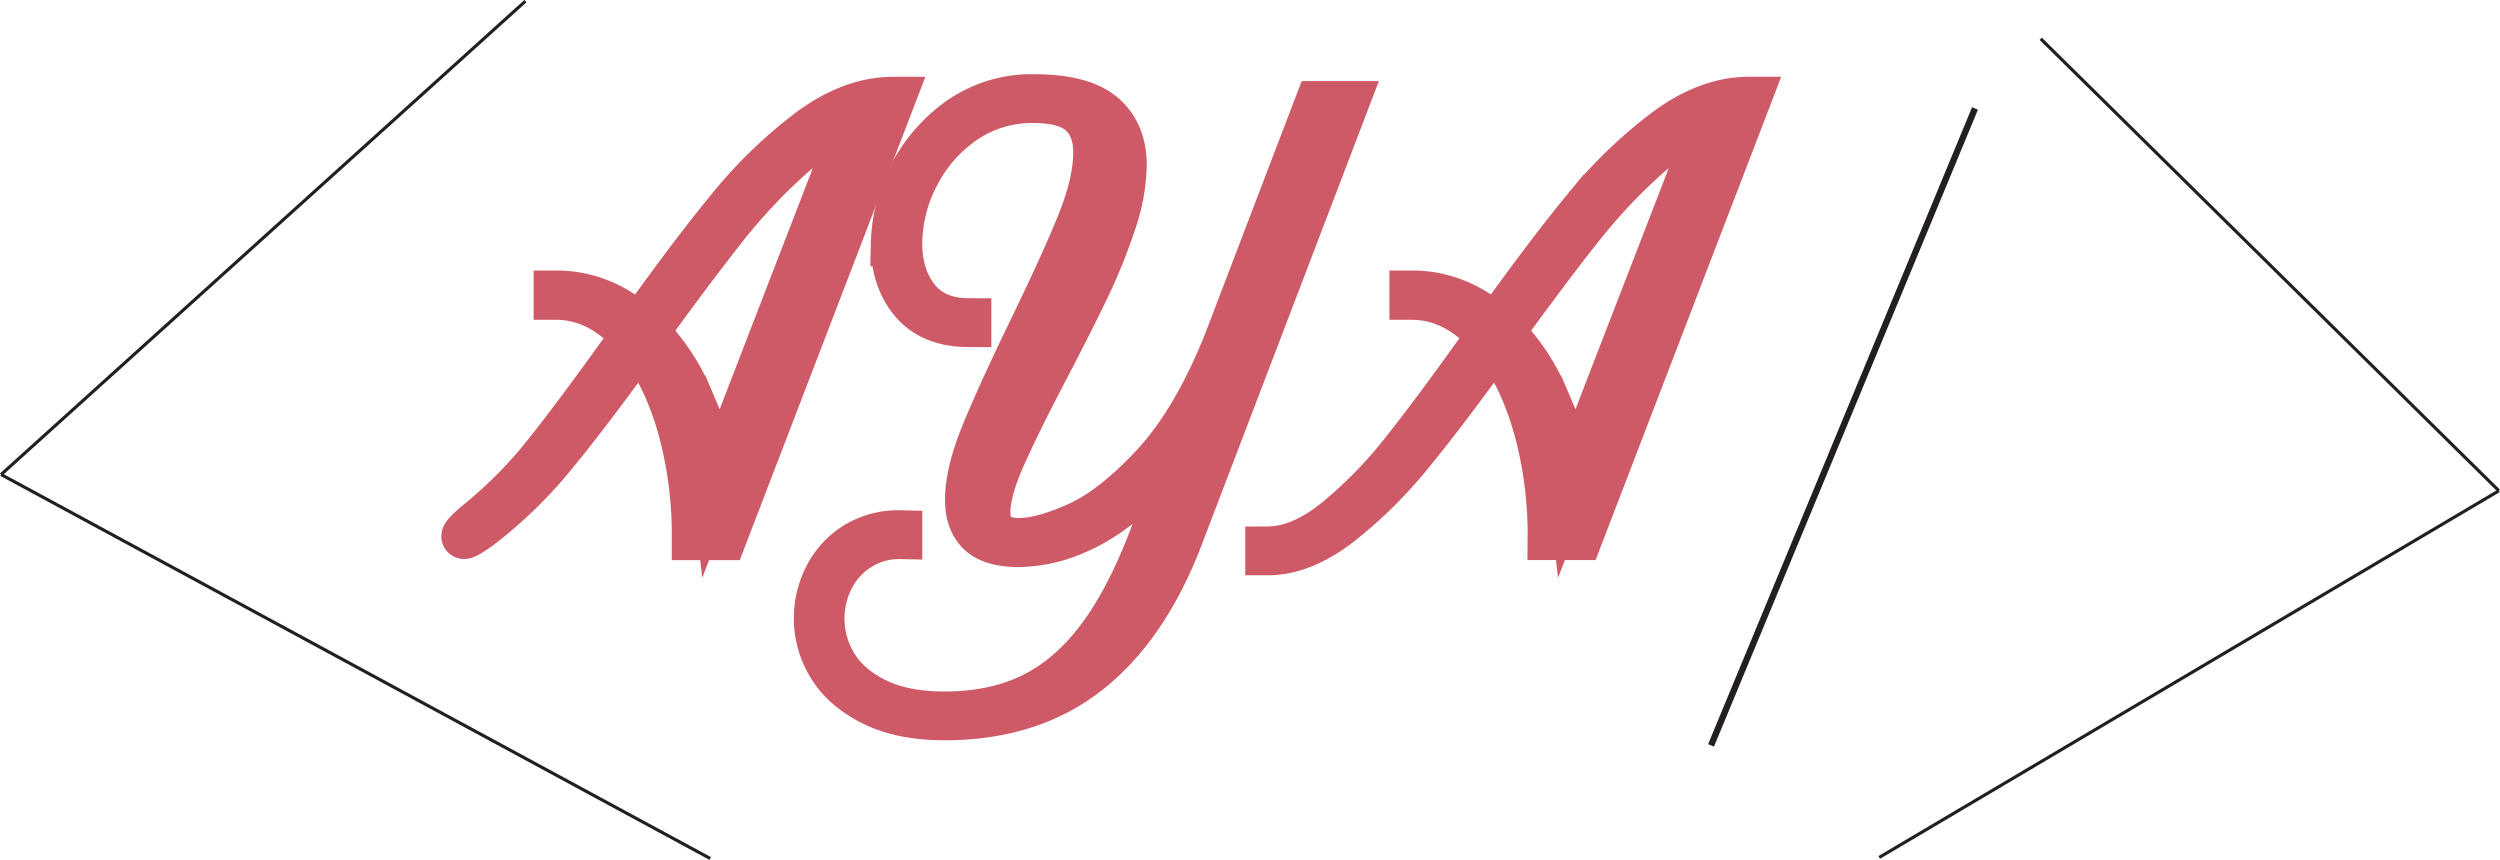 <svg id="Layer_1" data-name="Layer 1" xmlns="http://www.w3.org/2000/svg" viewBox="0 0 786.2 270.42"><defs><style>.cls-1{fill:none;stroke:#ce5a67;stroke-width:14px;}.cls-1,.cls-2{stroke-miterlimit:10;}.cls-2{fill:#1e1717;stroke:#231f20;}</style></defs><title>q</title><path class="cls-1" d="M710.94,527.34a139.71,139.71,0,0,0,21.45-22.06q10.3-13,26.57-35.87-10.8-12-24.18-12v-1.5q14.61,0,26.37,10.52Q777.4,443.6,789.43,429a144.75,144.75,0,0,1,25.2-24.31Q827.82,395,840.79,395l-53,138h-9.57a126,126,0,0,0-4.57-34.9q-4.59-15.92-12.64-26.3-15.43,21.45-26.44,34.84A138.56,138.56,0,0,1,712,528.84C704.22,534.76,703.51,533.35,710.94,527.34Zm66.19-38.46a98.65,98.65,0,0,1,7.38,27.67L829,401.38q-10,2.73-20.63,12.3a179.75,179.75,0,0,0-20.49,21.92Q778.1,448,763.33,468.32A65.63,65.63,0,0,1,777.13,488.88Z" transform="translate(-559.96 -363.84)"/><path class="cls-1" d="M834.44,585.13q-9.09-4.51-13.46-11.61A28.85,28.85,0,0,1,819.82,545a25.26,25.26,0,0,1,9.22-10A25.81,25.81,0,0,1,843,531.3v1.37a23.06,23.06,0,0,0-12.84,3.62,24.26,24.26,0,0,0-8.61,9.49,27.28,27.28,0,0,0-3,12.57A27.58,27.58,0,0,0,822.69,573q4.17,6.82,12.84,11.07t21.52,4.23q15.44,0,27.19-5.67t21-17.83q9.22-12.15,16.73-31.83l15.3-40.16q-8.73,15.17-18.78,24.59T898.72,531a46.48,46.48,0,0,1-18.31,4.17q-8.61,0-12.43-3.62t-3.83-10.45q0-8.47,4.79-20.36t14.89-32.79q10.24-21,15.44-33.88t5.19-22.27q0-7.92-4.58-12.09t-14.82-4.16a37.27,37.27,0,0,0-22.27,6.83,45.74,45.74,0,0,0-14.69,17.21A46.66,46.66,0,0,0,843,440.32q0,10.65,5.53,17.48t16.19,6.83V466q-11.75,0-17.83-7.1t-6.08-18.31a49.63,49.63,0,0,1,21-39.42,39.73,39.73,0,0,1,23.23-7q15.16,0,21.86,5.67t6.69,16.05a59,59,0,0,1-3.42,18.24,171.78,171.78,0,0,1-8.26,20.42q-4.84,10.13-12.77,25.28-9.57,18.3-14,28.48T870.71,525q0,8.75,9.7,8.74,7.25,0,18.38-5T922.7,510q12.76-13.8,22.61-38.25l28.82-75.41h9.29L931.23,532.94q-10.79,28.14-29,42.42t-45.22,14.28Q843.52,589.64,834.44,585.13Z" transform="translate(-559.96 -363.84)"/><path class="cls-1" d="M980.07,527.34a139.71,139.71,0,0,0,21.45-22.06q10.32-13,26.57-35.87-10.78-12-24.18-12v-1.5q14.63,0,26.37,10.52,16.26-22.82,28.28-37.37a144.44,144.44,0,0,1,25.21-24.31q13.17-9.76,26.16-9.77l-53,138h-9.56a126,126,0,0,0-4.58-34.9q-4.58-15.92-12.64-26.3-15.44,21.45-26.43,34.84a139,139,0,0,1-22.61,22.26q-11.62,8.88-22.54,8.88v-1.36Q968.94,536.36,980.07,527.34Zm66.19-38.46a98.31,98.31,0,0,1,7.38,27.67l44.54-115.17q-10,2.73-20.63,12.3a178.2,178.2,0,0,0-20.49,21.92q-9.84,12.38-24.59,32.72A65.78,65.78,0,0,1,1046.26,488.88Z" transform="translate(-559.96 -363.84)"/><line class="cls-2" x1="0.34" y1="149.23" x2="165.22" y2="0.37"/><line class="cls-2" x1="223.35" y1="269.98" x2="0.34" y2="149.23"/><line class="cls-2" x1="785.85" y1="154.34" x2="641.77" y2="12.2"/><line class="cls-2" x1="590.98" y1="269.64" x2="785.85" y2="154.34"/><rect class="cls-2" x="1031.61" y="497.57" width="215.82" height="1" transform="translate(-316.79 996.28) rotate(-67.49)"/></svg>
